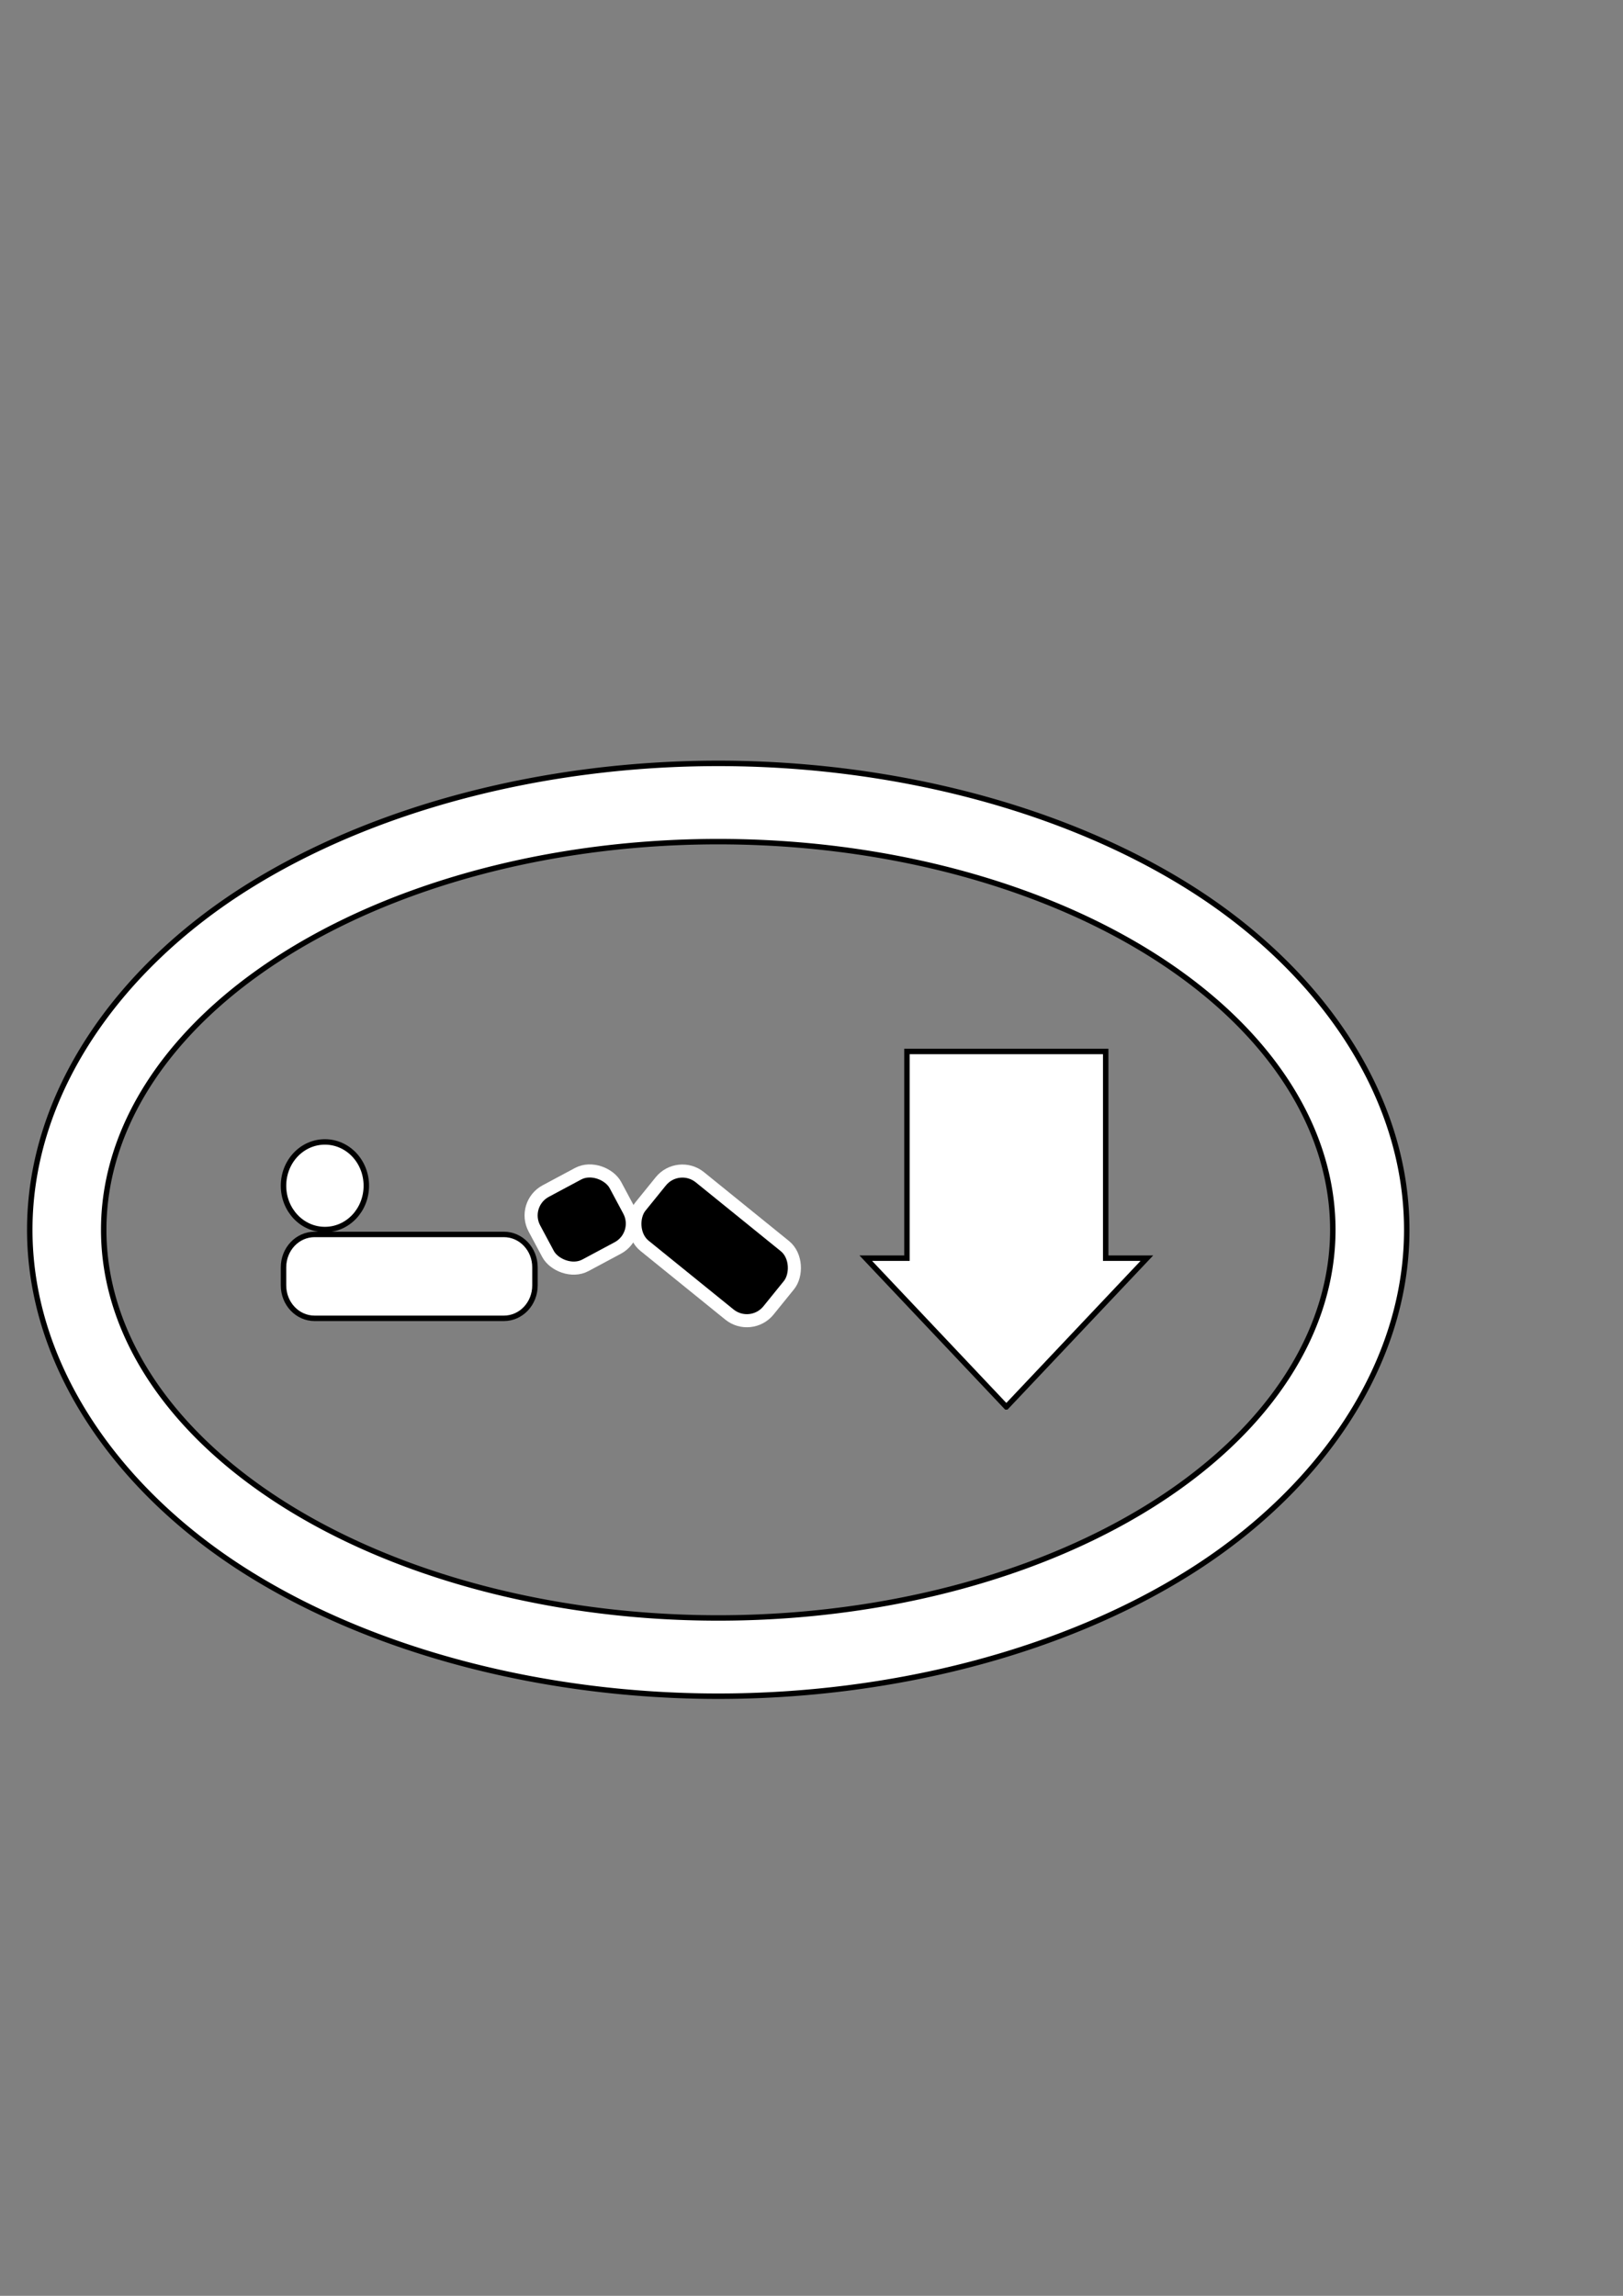 <?xml version="1.0" encoding="UTF-8" standalone="no"?>
<!-- Created with Inkscape (http://www.inkscape.org/) -->

<svg
   xmlns:dc="http://purl.org/dc/elements/1.1/"
   xmlns:cc="http://creativecommons.org/ns#"
   xmlns:rdf="http://www.w3.org/1999/02/22-rdf-syntax-ns#"
   xmlns:svg="http://www.w3.org/2000/svg"
   xmlns="http://www.w3.org/2000/svg"
   xmlns:sodipodi="http://sodipodi.sourceforge.net/DTD/sodipodi-0.dtd"
   xmlns:inkscape="http://www.inkscape.org/namespaces/inkscape"
   width="210mm"
   height="297mm"
   viewBox="0 0 744.094 1052.362"
   id="svg2"
   version="1.1"
   inkscape:version="0.91 r13725"
   sodipodi:docname="feet-down-icon.svg"
   inkscape:export-filename="/home/john/workspace/Raspbed/QRaspbed/images/feet-down-icon1.png"
   inkscape:export-xdpi="24.849876"
   inkscape:export-ydpi="24.849876">
  <rect x="0" y="0" width="744.094" height="1052.362" fill="#808080" stroke="none"/>
  <defs
     id="defs4" />
  <sodipodi:namedview
     id="base"
     pagecolor="#ffffff"
     bordercolor="#666666"
     borderopacity="1.0"
     inkscape:pageopacity="0"
     inkscape:pageshadow="2"
     inkscape:zoom="3.117971"
     inkscape:cx="245.591"
     inkscape:cy="488.64613"
     inkscape:document-units="px"
     inkscape:current-layer="layer3"
     showgrid="false"
     showborder="false"
     showguides="true"
     inkscape:guide-bbox="true"
     inkscape:window-width="2762"
     inkscape:window-height="1572"
     inkscape:window-x="566"
     inkscape:window-y="446"
     inkscape:window-maximized="0">
    <inkscape:grid
       type="xygrid"
       id="grid4318" />
  </sodipodi:namedview>
  <g
     inkscape:label="Layer 1"
     inkscape:groupmode="layer"
     id="layer1"
     style="display:inline">
    <g
       inkscape:groupmode="layer"
       id="layer4"
       inkscape:label="Border"
       style="display:inline" />
    <g
       inkscape:groupmode="layer"
       id="layer2"
       inkscape:label="bed up"
       style="display:none" />
    <g
       inkscape:label="bed trend"
       id="g4273"
       inkscape:groupmode="layer"
       style="display:none" />
    <g
       inkscape:groupmode="layer"
       id="g4279"
       inkscape:label="bed feet"
       style="display:none" />
    <g
       inkscape:label="bed flat"
       id="g4267"
       inkscape:groupmode="layer"
       style="display:none" />
    <g
       inkscape:groupmode="layer"
       id="layer3"
       inkscape:label="arrow"
       style="display:inline">
      <path
         inkscape:connector-curvature="0"
         id="ellipse4306"
         style="display:inline;fill:#ffffff;fill-opacity:1;stroke:#000000;stroke-width:2.499;stroke-miterlimit:4;stroke-dasharray:none;stroke-opacity:1"
         d="M 611.048,563.716 A 281.749,177.923 0 0 1 329.299,741.639 281.749,177.923 0 0 1 47.55,563.716 281.749,177.923 0 0 1 329.299,385.793 281.749,177.923 0 0 1 611.048,563.716 Z M 329.299,349.922 c -79.059,8e-5 -157.737,20.008 -216.603,57.181 -58.866,37.173 -99.05,94.298 -99.051,156.612 -5.55e-4,62.314 40.182,119.441 99.048,156.614 58.866,37.174 137.545,57.181 216.605,57.181 79.06,-8e-5 157.739,-20.007 216.605,-57.181 58.866,-37.174 99.049,-94.3 99.048,-156.614 -8.4e-4,-62.314 -40.185,-119.439 -99.051,-156.612 C 487.036,369.93 408.359,349.922 329.299,349.922 Z"
         inkscape:export-xdpi="24.849876"
         inkscape:export-ydpi="24.849876"
         inkscape:export-filename="/home/john/workspace/Raspbed/QRaspbed/images/bed-down-icon.png" />
      <path
         style="fill:#ffffff;fill-opacity:1;stroke:#000000;stroke-width:2.499;stroke-miterlimit:4;stroke-dasharray:none;stroke-opacity:1"
         d="m 461.368,644.898 -64.432,-68.17 18.872,0 0,-94.764 91.12,0 0,94.764 18.872,0 -64.432,68.17 z"
         id="rect4161"
         inkscape:connector-curvature="0"
         inkscape:export-xdpi="24.849876"
         inkscape:export-ydpi="24.849876"
         inkscape:export-filename="/home/john/workspace/Raspbed/QRaspbed/images/bed-down-icon.png" />
      <path
         style="fill:#ffffff;fill-opacity:1;stroke:#000000;stroke-width:2.5;stroke-miterlimit:4;stroke-dasharray:none;stroke-opacity:1"
         d="m 148.963,523.438 c -10.517,0 -18.983,8.958 -18.983,20.085 0,11.127 8.467,20.085 18.983,20.085 10.517,0 18.983,-8.958 18.983,-20.085 0,-11.127 -8.467,-20.085 -18.983,-20.085 z"
         id="path4184"
         inkscape:connector-curvature="0" />
      <rect
         style="fill:#000000;fill-opacity:1;stroke:#ffffff;stroke-width:6;stroke-linejoin:miter;stroke-miterlimit:4;stroke-dasharray:none;stroke-opacity:1"
         id="rect6765"
         width="75.624"
         height="40.399"
         x="576.368"
         y="217.605"
         ry="12.74"
         transform="matrix(0.777,0.629,-0.629,0.777,0,0)" />
      <rect
         style="fill:#000000;fill-opacity:1;stroke:#ffffff;stroke-width:6;stroke-linejoin:miter;stroke-miterlimit:4;stroke-dasharray:none;stroke-opacity:1"
         id="rect6788"
         width="42.125"
         height="38.575"
         x="-49.663"
         y="599.209"
         ry="12.656"
         transform="matrix(0.882,-0.472,0.472,0.882,0,0)" />
      <path
         id="path4186"
         d="m 144.246,565.839 c -7.904,0 -14.267,6.732 -14.267,15.095 l 0,8.275 c 0,8.362 6.363,15.095 14.267,15.095 l 86.751,0 c 7.904,0 14.267,-6.732 14.267,-15.095 l 0,-8.275 c 0,-8.362 -6.363,-15.095 -14.267,-15.095 l -86.751,0 z"
         style="display:inline;fill:#ffffff;fill-opacity:1;stroke:#000000;stroke-width:2.5;stroke-miterlimit:4;stroke-dasharray:none;stroke-opacity:1"
         inkscape:connector-curvature="0"
         inkscape:export-filename="/home/john/workspace/Raspbed/QRaspbed/images/head-up-icon.png"
         inkscape:export-xdpi="24.849876"
         inkscape:export-ydpi="24.849876" />
    </g>
  </g>
</svg>
